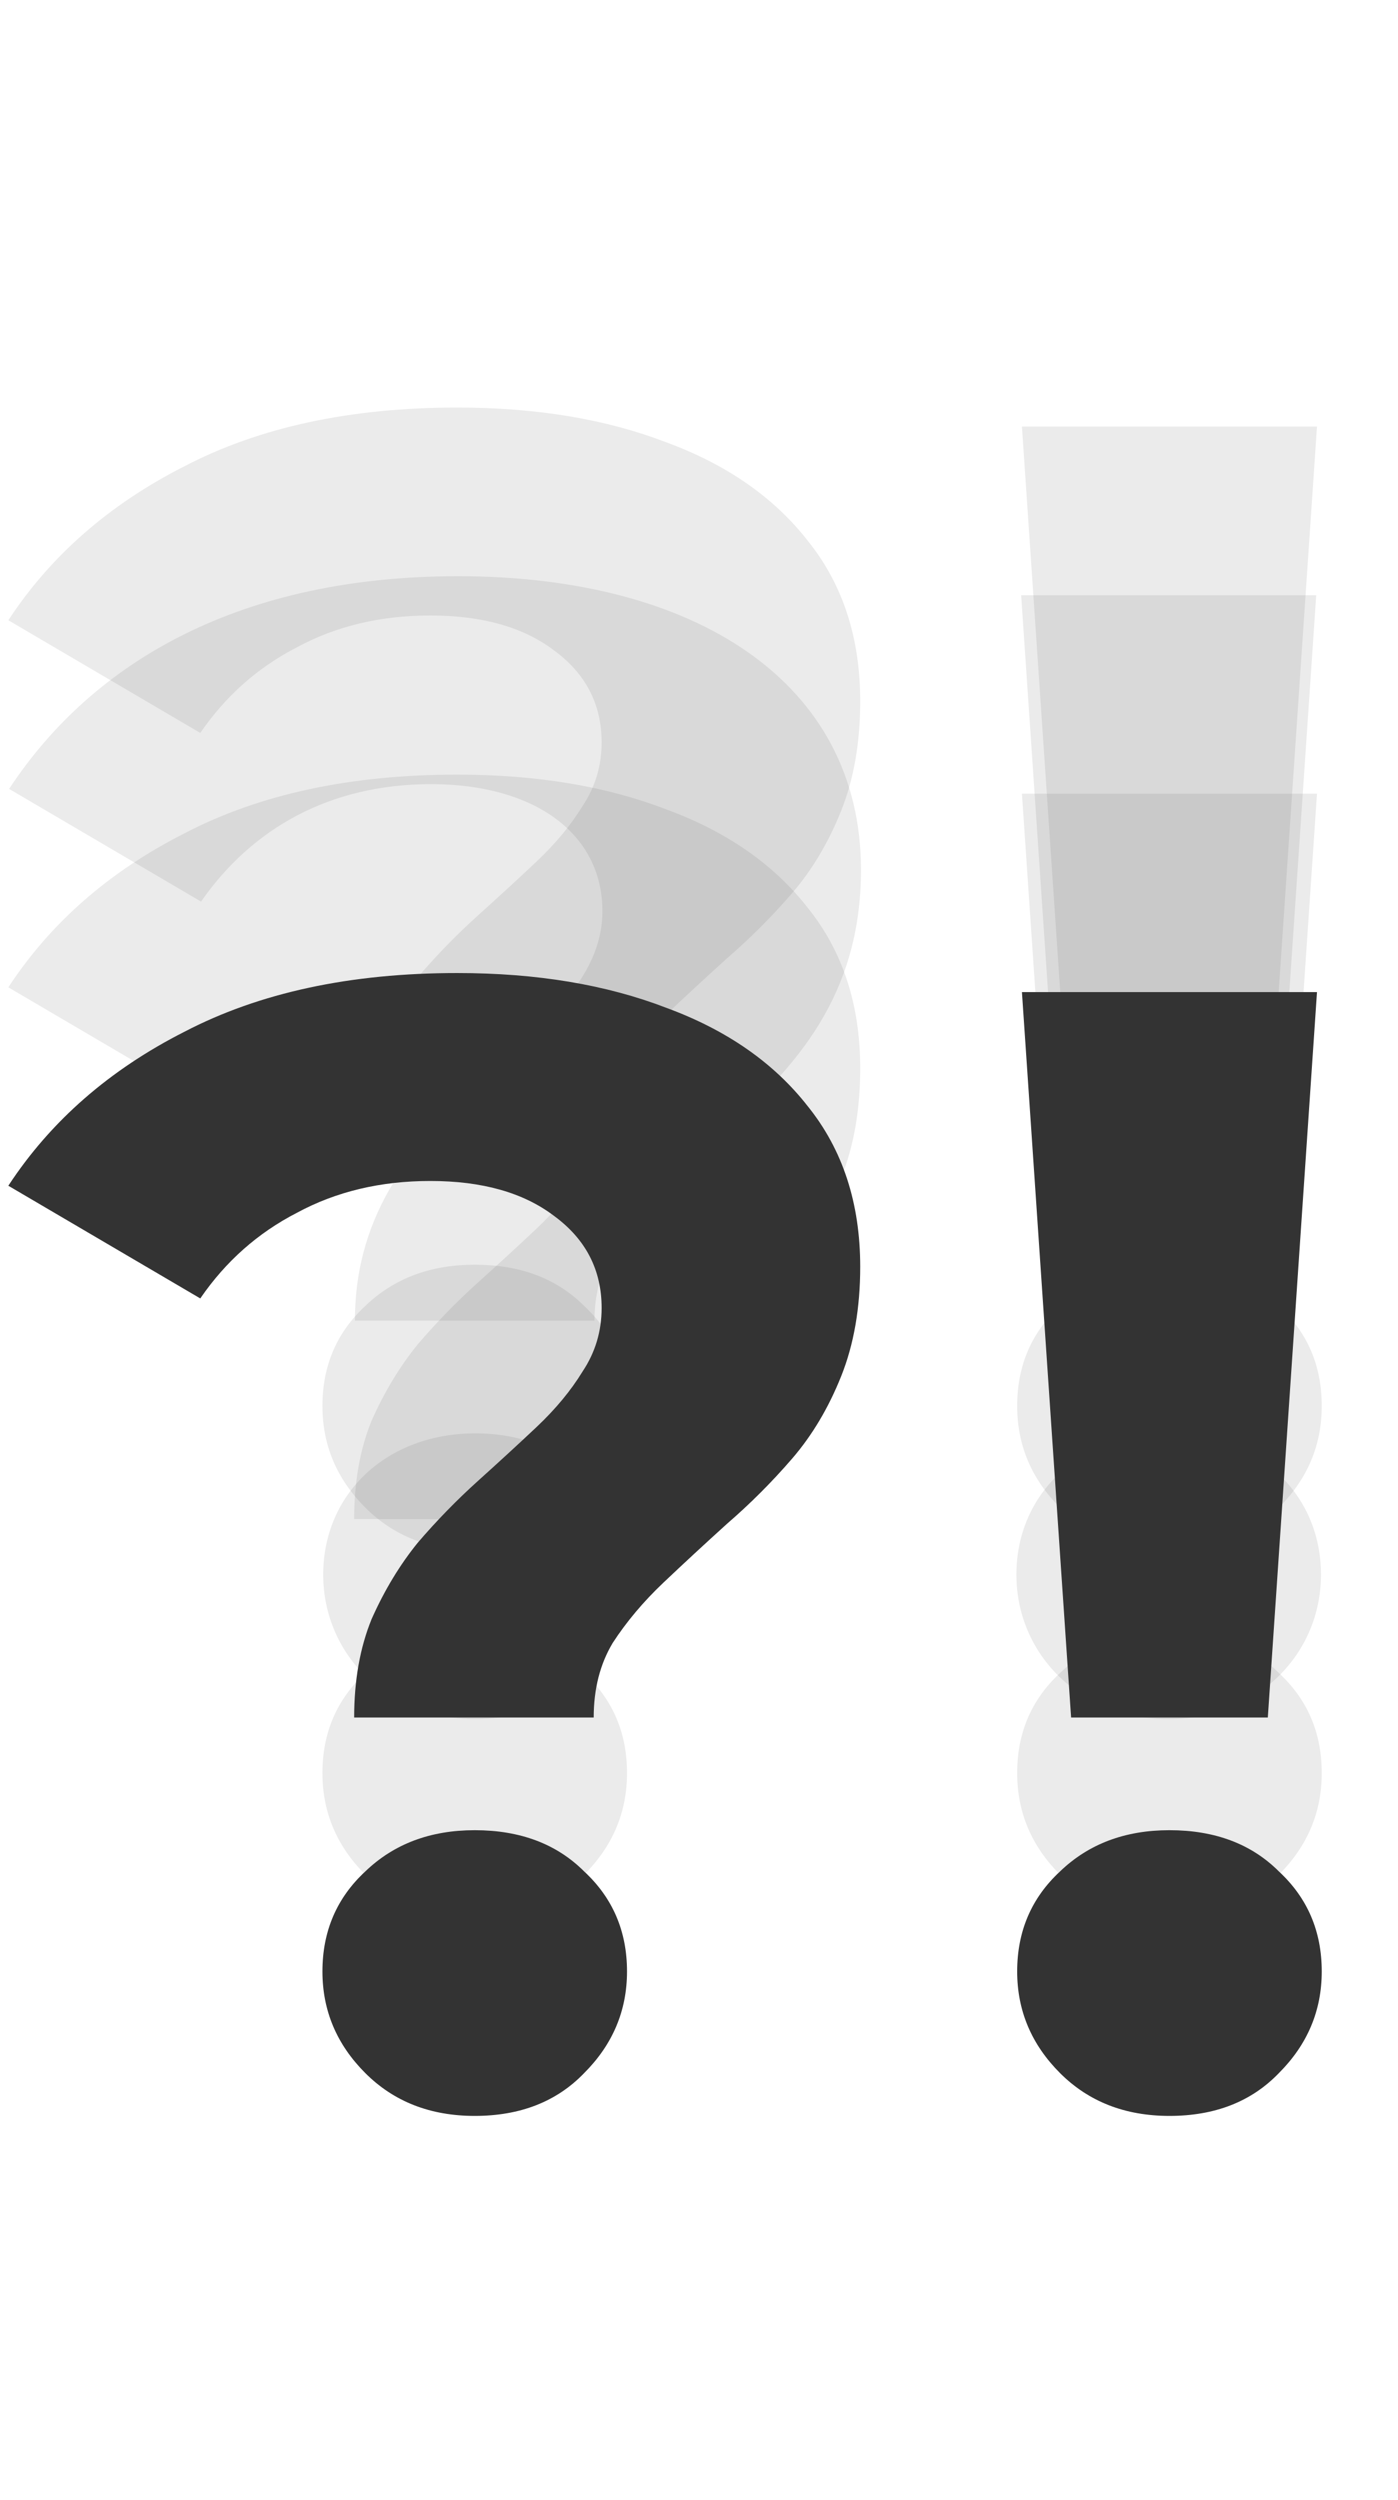 <svg width="141" height="252" viewBox="0 0 141 252" fill="none" xmlns="http://www.w3.org/2000/svg">
<path d="M35.72 116.12C35.72 112.387 36.307 109.08 37.48 106.2C38.76 103.32 40.307 100.76 42.12 98.52C44.04 96.28 46.067 94.2 48.2 92.28C50.333 90.36 52.307 88.547 54.12 86.84C56.04 85.027 57.587 83.16 58.76 81.24C60.04 79.32 60.68 77.187 60.68 74.84C60.68 71 59.08 67.907 55.88 65.56C52.787 63.213 48.627 62.04 43.4 62.04C38.387 62.04 33.907 63.107 29.96 65.24C26.013 67.267 22.76 70.147 20.2 73.88L0.84 62.52C5.107 56.013 11.027 50.84 18.6 47C26.173 43.053 35.347 41.08 46.12 41.08C54.12 41.08 61.16 42.253 67.24 44.6C73.32 46.84 78.067 50.147 81.48 54.52C85 58.893 86.76 64.28 86.76 70.68C86.76 74.84 86.12 78.52 84.84 81.72C83.56 84.92 81.907 87.693 79.88 90.04C77.853 92.387 75.667 94.573 73.32 96.6C71.08 98.627 68.947 100.6 66.92 102.52C64.893 104.44 63.187 106.467 61.8 108.6C60.52 110.733 59.88 113.24 59.88 116.12H35.72ZM47.88 156.28C43.4 156.28 39.72 154.84 36.84 151.96C33.96 149.08 32.52 145.667 32.52 141.72C32.52 137.667 33.96 134.307 36.84 131.64C39.72 128.867 43.4 127.48 47.88 127.48C52.467 127.48 56.147 128.867 58.92 131.64C61.8 134.307 63.24 137.667 63.24 141.72C63.24 145.667 61.8 149.08 58.92 151.96C56.147 154.84 52.467 156.28 47.88 156.28ZM108.03 116.12L103.07 43H132.83L127.87 116.12H108.03ZM117.95 156.28C113.47 156.28 109.79 154.84 106.91 151.96C104.03 149.08 102.59 145.667 102.59 141.72C102.59 137.667 104.03 134.307 106.91 131.64C109.79 128.867 113.47 127.48 117.95 127.48C122.537 127.48 126.217 128.867 128.99 131.64C131.87 134.307 133.31 137.667 133.31 141.72C133.31 145.667 131.87 149.08 128.99 151.96C126.217 154.84 122.537 156.28 117.95 156.28Z" fill="#333333" fill-opacity="0.1"/>
<path d="M35.798 133.12H59.958C59.958 116.16 86.838 113.28 86.838 87.68C86.838 68.8 70.198 58.08 46.198 58.08C24.598 58.08 9.558 66.4 0.918 79.52L20.278 90.88C25.398 83.52 33.238 79.04 43.478 79.04C53.878 79.04 60.758 84 60.758 91.84C60.758 105.76 35.798 110.72 35.798 133.12ZM47.958 173.28C56.918 173.28 63.318 166.72 63.318 158.72C63.318 150.56 56.918 144.48 47.958 144.48C38.998 144.48 32.598 150.56 32.598 158.72C32.598 166.72 38.998 173.28 47.958 173.28ZM107.952 133.12H127.792L132.752 60H102.992L107.952 133.12ZM117.872 173.28C126.832 173.28 133.232 166.72 133.232 158.72C133.232 150.56 126.832 144.48 117.872 144.48C108.912 144.48 102.512 150.56 102.512 158.72C102.512 166.72 108.912 173.28 117.872 173.28Z" fill="#333333" fill-opacity="0.1"/>
<path d="M35.72 153.12C35.72 149.387 36.307 146.08 37.48 143.2C38.76 140.32 40.307 137.76 42.12 135.52C44.04 133.28 46.067 131.2 48.2 129.28C50.333 127.36 52.307 125.547 54.12 123.84C56.04 122.027 57.587 120.16 58.76 118.24C60.04 116.32 60.68 114.187 60.68 111.84C60.68 108 59.08 104.907 55.88 102.56C52.787 100.213 48.627 99.04 43.4 99.04C38.387 99.04 33.907 100.107 29.96 102.24C26.013 104.267 22.76 107.147 20.2 110.88L0.84 99.52C5.107 93.013 11.027 87.84 18.6 84C26.173 80.053 35.347 78.08 46.12 78.08C54.12 78.08 61.16 79.253 67.24 81.6C73.32 83.84 78.067 87.147 81.48 91.52C85 95.893 86.76 101.28 86.76 107.68C86.76 111.84 86.12 115.52 84.84 118.72C83.56 121.92 81.907 124.693 79.88 127.04C77.853 129.387 75.667 131.573 73.32 133.6C71.08 135.627 68.947 137.6 66.92 139.52C64.893 141.44 63.187 143.467 61.8 145.6C60.52 147.733 59.88 150.24 59.88 153.12H35.72ZM47.88 193.28C43.4 193.28 39.72 191.84 36.84 188.96C33.96 186.08 32.52 182.667 32.52 178.72C32.52 174.667 33.96 171.307 36.84 168.64C39.72 165.867 43.4 164.48 47.88 164.48C52.467 164.48 56.147 165.867 58.92 168.64C61.8 171.307 63.24 174.667 63.24 178.72C63.24 182.667 61.8 186.08 58.92 188.96C56.147 191.84 52.467 193.28 47.88 193.28ZM108.03 153.12L103.07 80H132.83L127.87 153.12H108.03ZM117.95 193.28C113.47 193.28 109.79 191.84 106.91 188.96C104.03 186.08 102.59 182.667 102.59 178.72C102.59 174.667 104.03 171.307 106.91 168.64C109.79 165.867 113.47 164.48 117.95 164.48C122.537 164.48 126.217 165.867 128.99 168.64C131.87 171.307 133.31 174.667 133.31 178.72C133.31 182.667 131.87 186.08 128.99 188.96C126.217 191.84 122.537 193.28 117.95 193.28Z" fill="#333333" fill-opacity="0.1"/>
<path d="M35.72 173.12C35.72 169.387 36.307 166.08 37.48 163.2C38.76 160.32 40.307 157.76 42.12 155.52C44.04 153.28 46.067 151.2 48.2 149.28C50.333 147.36 52.307 145.547 54.12 143.84C56.04 142.027 57.587 140.16 58.76 138.24C60.04 136.32 60.68 134.187 60.68 131.84C60.68 128 59.08 124.907 55.88 122.56C52.787 120.213 48.627 119.04 43.4 119.04C38.387 119.04 33.907 120.107 29.96 122.24C26.013 124.267 22.76 127.147 20.2 130.88L0.84 119.52C5.107 113.013 11.027 107.84 18.6 104C26.173 100.053 35.347 98.08 46.12 98.08C54.12 98.08 61.16 99.253 67.24 101.6C73.32 103.84 78.067 107.147 81.48 111.52C85 115.893 86.76 121.28 86.76 127.68C86.76 131.84 86.12 135.52 84.84 138.72C83.56 141.92 81.907 144.693 79.88 147.04C77.853 149.387 75.667 151.573 73.32 153.6C71.08 155.627 68.947 157.6 66.92 159.52C64.893 161.44 63.187 163.467 61.8 165.6C60.52 167.733 59.88 170.24 59.88 173.12H35.72ZM47.88 213.28C43.4 213.28 39.72 211.84 36.84 208.96C33.96 206.08 32.52 202.667 32.52 198.72C32.52 194.667 33.96 191.307 36.84 188.64C39.72 185.867 43.4 184.48 47.88 184.48C52.467 184.48 56.147 185.867 58.92 188.64C61.8 191.307 63.24 194.667 63.24 198.72C63.24 202.667 61.8 206.08 58.92 208.96C56.147 211.84 52.467 213.28 47.88 213.28ZM108.03 173.12L103.07 100H132.83L127.87 173.12H108.03ZM117.95 213.28C113.47 213.28 109.79 211.84 106.91 208.96C104.03 206.08 102.59 202.667 102.59 198.72C102.59 194.667 104.03 191.307 106.91 188.64C109.79 185.867 113.47 184.48 117.95 184.48C122.537 184.48 126.217 185.867 128.99 188.64C131.87 191.307 133.31 194.667 133.31 198.72C133.31 202.667 131.87 206.08 128.99 208.96C126.217 211.84 122.537 213.28 117.95 213.28Z" fill="#333333"/>
</svg>
